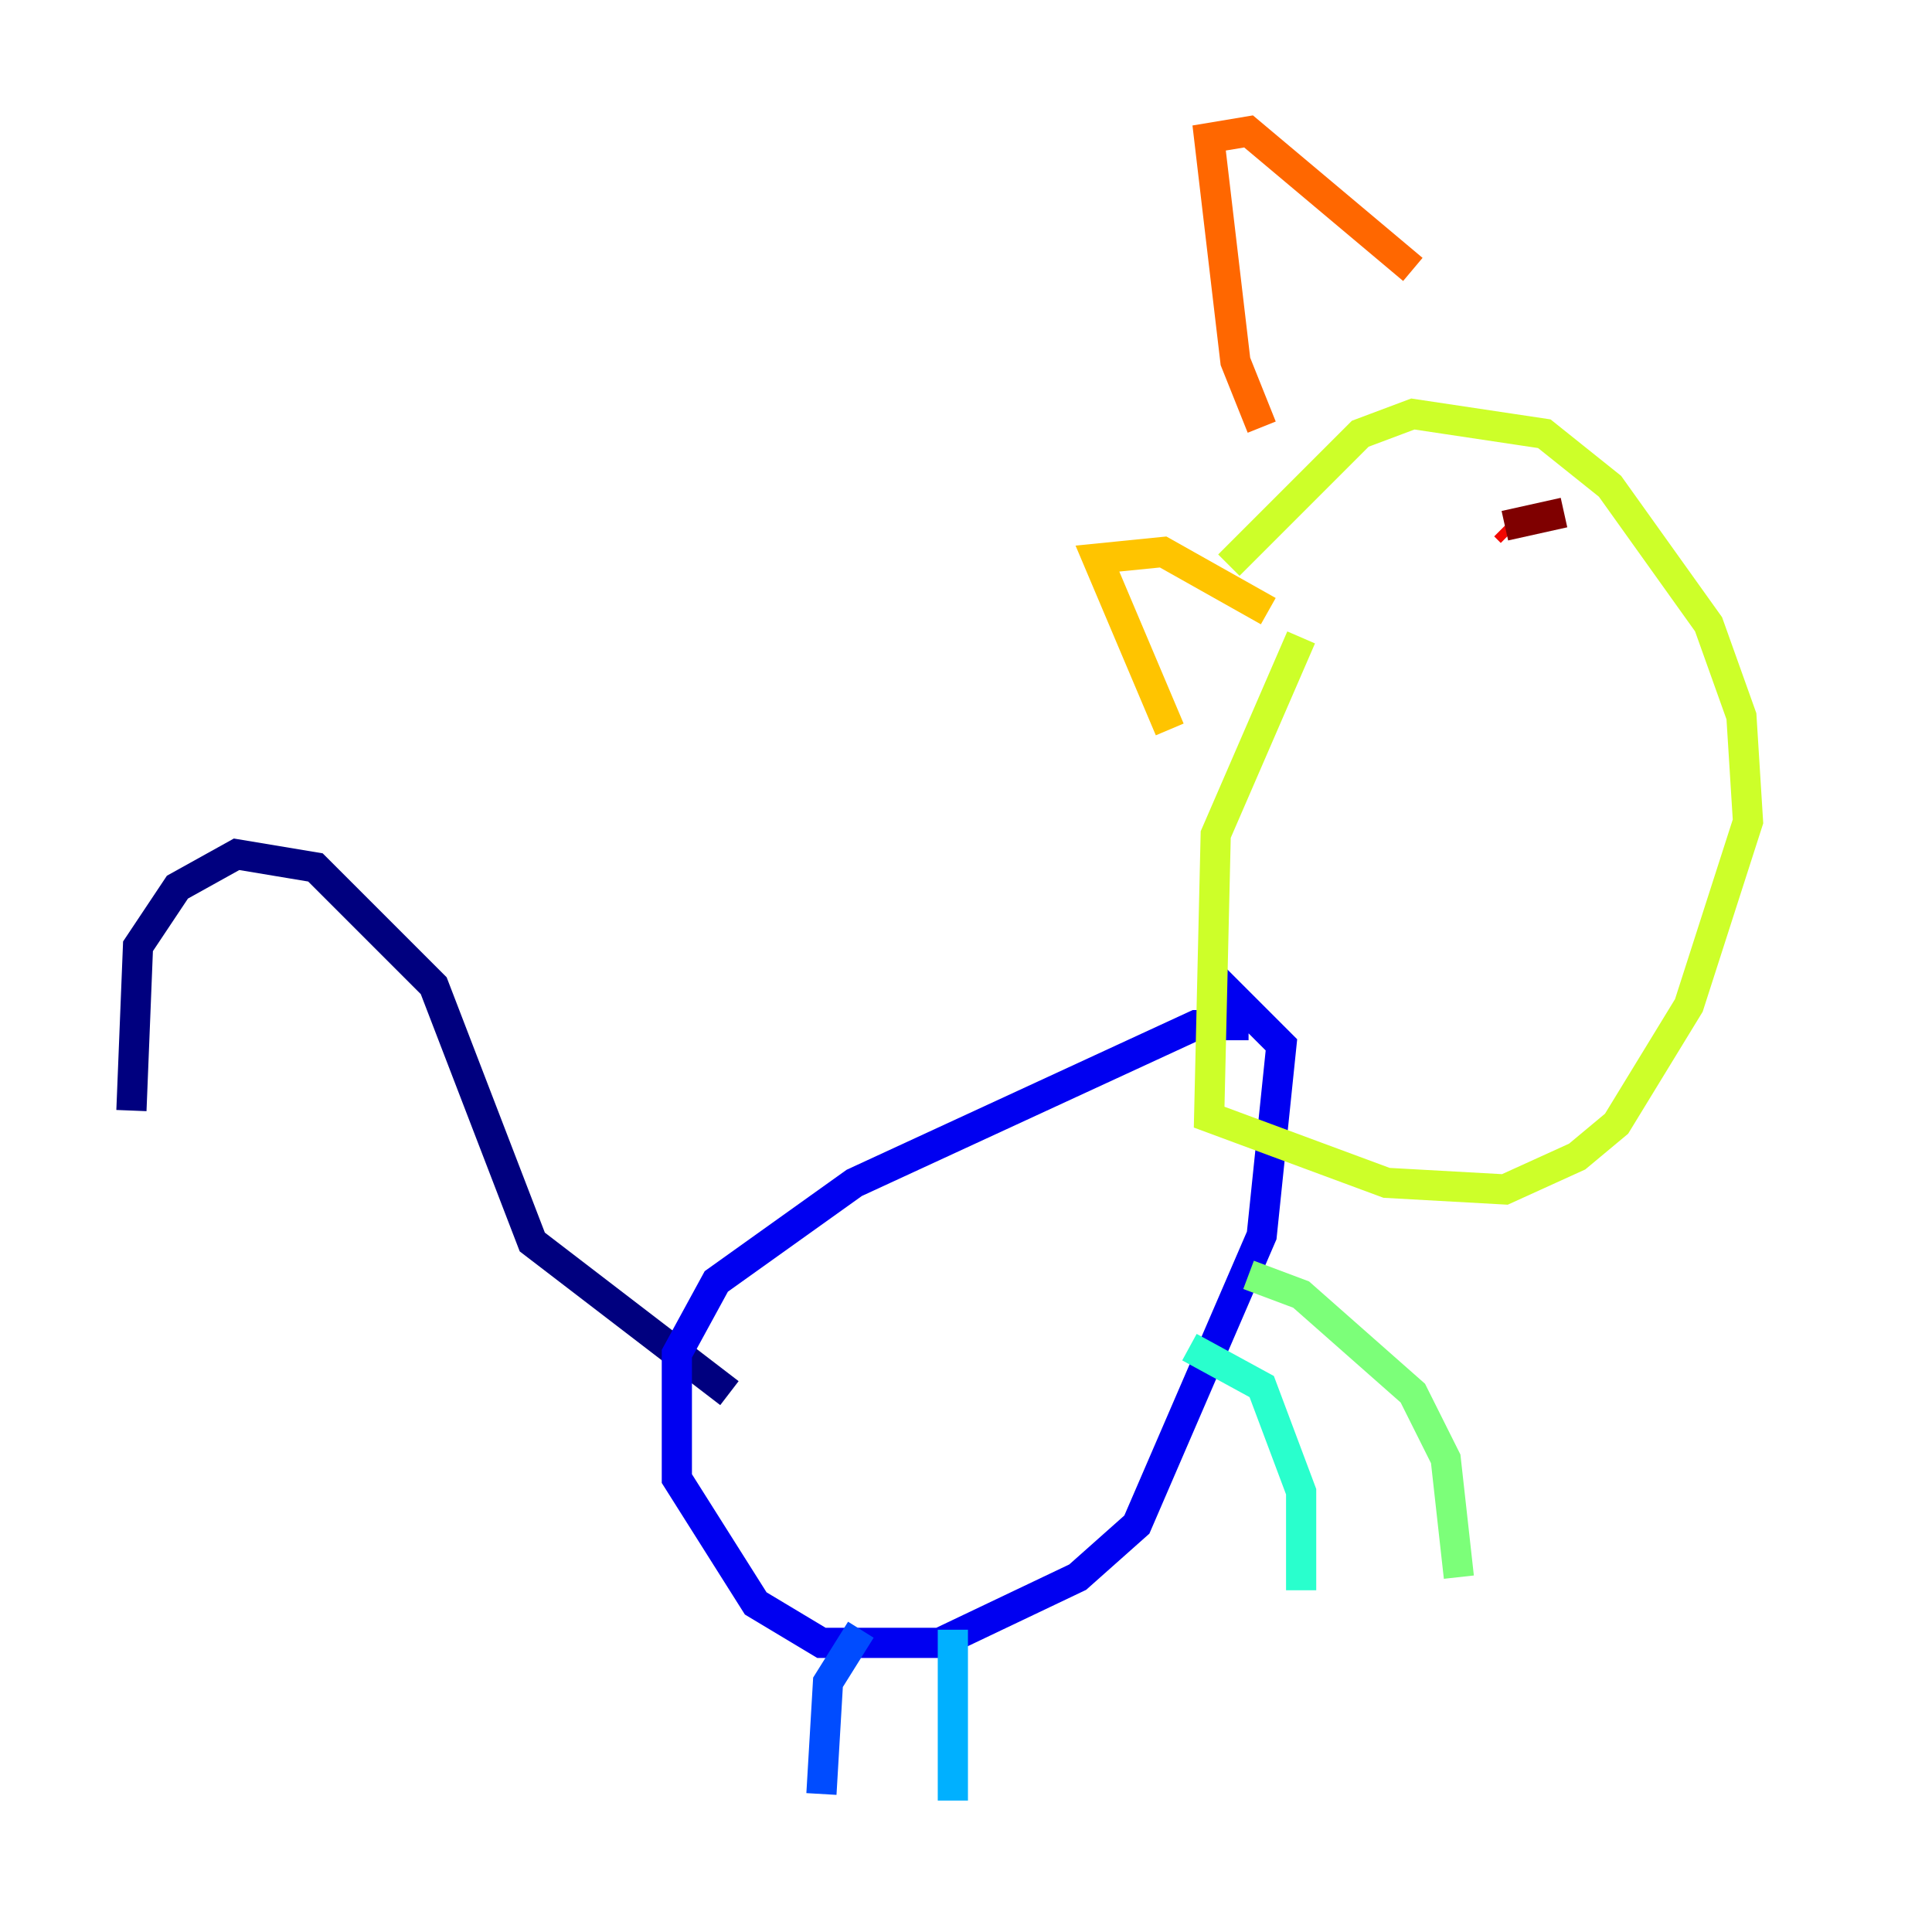 <?xml version="1.0" encoding="utf-8" ?>
<svg baseProfile="tiny" height="128" version="1.2" viewBox="0,0,128,128" width="128" xmlns="http://www.w3.org/2000/svg" xmlns:ev="http://www.w3.org/2001/xml-events" xmlns:xlink="http://www.w3.org/1999/xlink"><defs /><polyline fill="none" points="48.327,92.299 35.265,82.286 28.735,65.306 20.898,57.469 15.674,56.599 11.755,58.776 9.143,62.694 8.707,73.578" stroke="#00007f" stroke-width="2" /><polyline fill="none" points="82.721,67.918 79.238,67.918 56.599,78.367 47.456,84.898 44.843,89.687 44.843,97.959 50.068,106.231 54.422,108.844 62.258,108.844 71.401,104.49 75.32,101.007 83.592,81.85 84.898,69.225 80.544,64.871" stroke="#0000f1" stroke-width="2" /><polyline fill="none" points="57.034,107.973 54.857,111.456 54.422,118.857" stroke="#004cff" stroke-width="2" /><polyline fill="none" points="63.129,107.973 63.129,119.293" stroke="#00b0ff" stroke-width="2" /><polyline fill="none" points="78.803,89.252 83.592,91.864 86.204,98.83 86.204,105.361" stroke="#29ffcd" stroke-width="2" /><polyline fill="none" points="82.721,84.463 86.204,85.769 93.605,92.299 95.782,96.653 96.653,104.49" stroke="#7cff79" stroke-width="2" /><polyline fill="none" points="86.204,42.231 80.544,55.292 80.109,74.014 91.864,78.367 99.701,78.803 104.49,76.626 107.102,74.449 111.891,66.612 115.809,54.422 115.374,47.456 113.197,41.361 106.667,32.218 102.313,28.735 93.605,27.429 90.122,28.735 81.415,37.442" stroke="#cdff29" stroke-width="2" /><polyline fill="none" points="77.497,48.327 72.707,37.007 77.061,36.571 84.027,40.49" stroke="#ffc400" stroke-width="2" /><polyline fill="none" points="83.592,28.299 81.85,23.946 80.109,9.143 82.721,8.707 93.605,17.85" stroke="#ff6700" stroke-width="2" /><polyline fill="none" points="99.701,34.83 100.136,35.265" stroke="#f10700" stroke-width="2" /><polyline fill="none" points="99.701,34.83 103.619,33.959" stroke="#7f0000" stroke-width="2" /></svg>